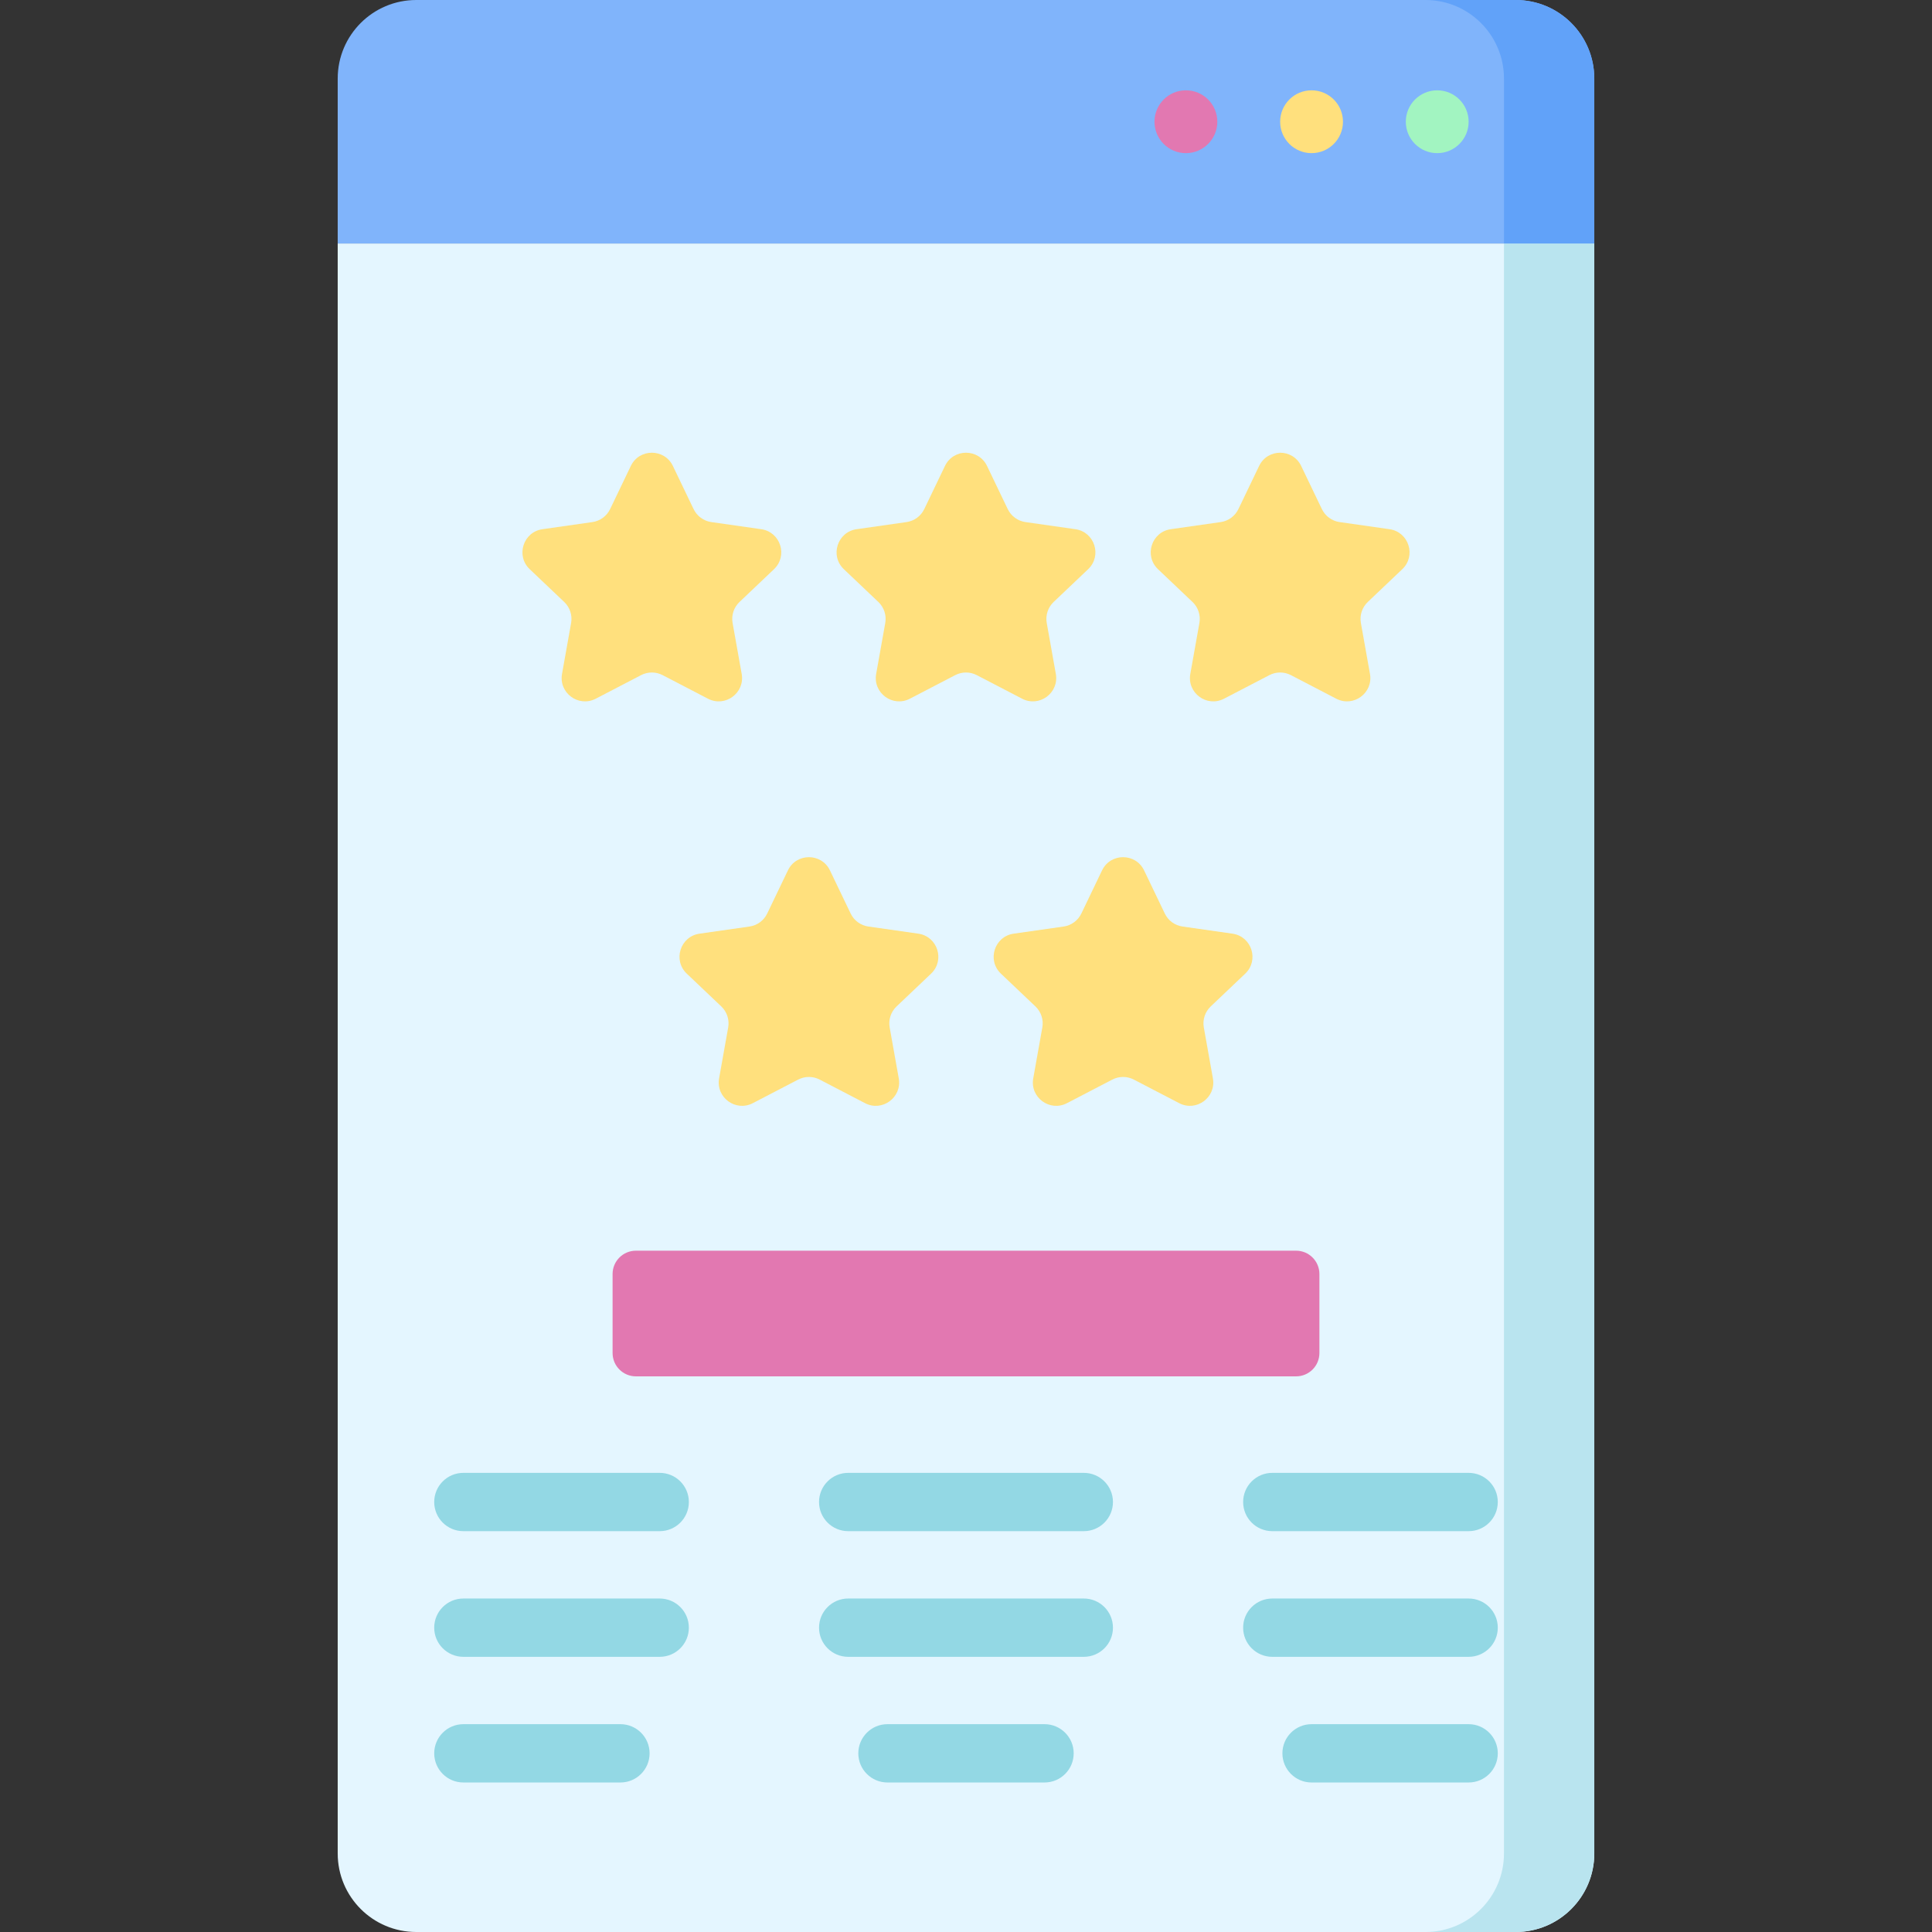 <?xml version="1.0" encoding="UTF-8"?>
<svg xmlns="http://www.w3.org/2000/svg" onmouseup="{ if(window.parent.document.onmouseup) window.parent.document.onmouseup(arguments[0]);}" width="512" viewBox="0 0 512 512" height="512" enable-background="new 0 0 512 512" id="Capa_1"><rect x="0" y="0" width="512" height="512" fill="#333333" stroke="none"/><g><g><path data-cppathid="10000" fill="#e4f6ff" d="m89.496 491.187v-426.667h333.008v426.667c0 11.495-9.318 20.813-20.813 20.813h-291.382c-11.495 0-20.813-9.318-20.813-20.813z"/></g><g><path data-cppathid="10001" fill="#b9e4ef" d="m398.569 64.52v426.667c0 11.495-9.318 20.813-20.813 20.813h23.935c11.495 0 20.813-9.318 20.813-20.813v-426.667z"/></g><g><path data-cppathid="10002" fill="#80b4fb" d="m89.496 64.52v-43.707c0-11.495 9.318-20.813 20.813-20.813h291.382c11.495 0 20.813 9.318 20.813 20.813v43.707z"/></g><g><path data-cppathid="10003" fill="#61a2f9" d="m401.691 0h-23.935c11.495 0 20.813 9.318 20.813 20.813v43.707h23.935v-43.707c0-11.495-9.318-20.813-20.813-20.813z"/></g><g><g><g><path data-cppathid="10004" fill="#e278b1" d="m162.341 358.567v-20.939c0-3.414 2.767-6.181 6.181-6.181h174.955c3.414 0 6.181 2.767 6.181 6.181v20.939c0 3.414-2.767 6.181-6.181 6.181h-174.954c-3.414 0-6.182-2.767-6.182-6.181z"/></g></g><g><g><path data-cppathid="10005" fill="#ffe07d" d="m261.572 123.479 5.486 11.43c.893 1.86 2.655 3.152 4.698 3.444l13.229 1.89c5.115.731 7.129 7.042 3.383 10.6l-9.143 8.686c-1.506 1.431-2.193 3.523-1.828 5.568l2.41 13.497c.902 5.05-4.385 8.937-8.936 6.571l-12.02-6.25c-1.787-.929-3.916-.929-5.703 0l-12.02 6.25c-4.551 2.367-9.838-1.521-8.936-6.571l2.41-13.497c.365-2.045-.321-4.137-1.828-5.568l-9.143-8.686c-3.746-3.559-1.732-9.87 3.383-10.6l13.229-1.89c2.043-.292 3.805-1.584 4.698-3.444l5.486-11.43c2.245-4.675 8.901-4.675 11.145 0z"/></g></g><g><g><path data-cppathid="10006" fill="#ffe07d" d="m344.824 123.479 5.486 11.43c.893 1.86 2.655 3.152 4.698 3.444l13.229 1.89c5.115.731 7.129 7.042 3.383 10.6l-9.143 8.686c-1.506 1.431-2.193 3.523-1.828 5.568l2.41 13.497c.902 5.05-4.385 8.937-8.936 6.571l-12.02-6.25c-1.788-.929-3.916-.929-5.703 0l-12.02 6.25c-4.551 2.367-9.838-1.521-8.936-6.571l2.41-13.497c.365-2.045-.321-4.137-1.828-5.568l-9.143-8.686c-3.746-3.559-1.732-9.87 3.383-10.6l13.229-1.89c2.043-.292 3.805-1.584 4.698-3.444l5.486-11.43c2.245-4.675 8.901-4.675 11.145 0z"/></g></g><g><g><path data-cppathid="10007" fill="#ffe07d" d="m167.176 123.479-5.486 11.43c-.893 1.86-2.655 3.152-4.698 3.444l-13.229 1.89c-5.115.731-7.129 7.042-3.383 10.6l9.143 8.686c1.506 1.431 2.193 3.523 1.828 5.568l-2.41 13.497c-.902 5.05 4.385 8.937 8.936 6.571l12.02-6.25c1.788-.929 3.916-.929 5.703 0l12.02 6.25c4.551 2.367 9.838-1.521 8.936-6.571l-2.41-13.497c-.365-2.045.321-4.137 1.828-5.568l9.143-8.686c3.746-3.559 1.732-9.87-3.383-10.6l-13.229-1.89c-2.043-.292-3.805-1.584-4.698-3.444l-5.486-11.43c-2.245-4.675-8.901-4.675-11.145 0z"/></g></g><g><g><g><path data-cppathid="10008" fill="#ffe07d" d="m303.198 230.666 5.486 11.43c.893 1.86 2.655 3.152 4.698 3.444l13.229 1.89c5.115.731 7.129 7.042 3.383 10.6l-9.143 8.686c-1.506 1.431-2.193 3.523-1.828 5.568l2.41 13.497c.902 5.05-4.385 8.937-8.936 6.571l-12.02-6.25c-1.788-.929-3.916-.929-5.703 0l-12.02 6.25c-4.551 2.367-9.838-1.521-8.936-6.571l2.41-13.497c.365-2.045-.321-4.137-1.828-5.568l-9.143-8.686c-3.746-3.559-1.732-9.87 3.383-10.6l13.229-1.89c2.043-.292 3.805-1.584 4.698-3.444l5.486-11.43c2.245-4.675 8.901-4.675 11.145 0z"/></g></g><g><g><path data-cppathid="10009" fill="#ffe07d" d="m208.802 230.666-5.486 11.43c-.893 1.86-2.655 3.152-4.698 3.444l-13.229 1.89c-5.115.731-7.129 7.042-3.383 10.6l9.143 8.686c1.506 1.431 2.193 3.523 1.828 5.568l-2.41 13.497c-.902 5.05 4.385 8.937 8.936 6.571l12.02-6.25c1.787-.929 3.916-.929 5.703 0l12.02 6.25c4.551 2.367 9.838-1.521 8.936-6.571l-2.41-13.497c-.365-2.045.321-4.137 1.828-5.568l9.143-8.686c3.746-3.559 1.732-9.87-3.383-10.6l-13.229-1.89c-2.043-.292-3.805-1.584-4.698-3.444l-5.486-11.43c-2.245-4.675-8.901-4.675-11.145 0z"/></g></g></g></g><g><circle data-cppathid="10010" r="8.325" fill="#a2f4c1" cy="32.26" cx="380.878"/></g><g><circle data-cppathid="10011" r="8.325" fill="#ffe07d" cy="32.26" cx="347.577"/></g><g><circle data-cppathid="10012" r="8.325" fill="#e278b1" cy="32.26" cx="314.276"/></g><g><path data-cppathid="10013" fill="#93d8e4" d="m174.829 405.775h-52.033c-4.267 0-7.726-3.459-7.726-7.726s3.459-7.726 7.726-7.726h52.033c4.267 0 7.726 3.459 7.726 7.726.001 4.267-3.458 7.726-7.726 7.726z"/></g><g><path data-cppathid="10014" fill="#93d8e4" d="m174.829 439.076h-52.033c-4.267 0-7.726-3.459-7.726-7.726s3.459-7.726 7.726-7.726h52.033c4.267 0 7.726 3.459 7.726 7.726.001 4.267-3.458 7.726-7.726 7.726z"/></g><g><path data-cppathid="10015" fill="#93d8e4" d="m164.423 472.377h-41.626c-4.267 0-7.726-3.459-7.726-7.726s3.459-7.726 7.726-7.726h41.626c4.267 0 7.726 3.459 7.726 7.726s-3.459 7.726-7.726 7.726z"/></g><g><path data-cppathid="10016" fill="#93d8e4" d="m287.219 405.775h-62.439c-4.267 0-7.726-3.459-7.726-7.726s3.459-7.726 7.726-7.726h62.439c4.267 0 7.726 3.459 7.726 7.726.001 4.267-3.459 7.726-7.726 7.726z"/></g><g><path data-cppathid="10017" fill="#93d8e4" d="m287.219 439.076h-62.439c-4.267 0-7.726-3.459-7.726-7.726s3.459-7.726 7.726-7.726h62.439c4.267 0 7.726 3.459 7.726 7.726.001 4.267-3.459 7.726-7.726 7.726z"/></g><g><path data-cppathid="10018" fill="#93d8e4" d="m276.813 472.377h-41.626c-4.267 0-7.726-3.459-7.726-7.726s3.459-7.726 7.726-7.726h41.626c4.267 0 7.726 3.459 7.726 7.726s-3.459 7.726-7.726 7.726z"/></g><g><path data-cppathid="10019" fill="#93d8e4" d="m389.203 405.775h-52.033c-4.267 0-7.726-3.459-7.726-7.726s3.459-7.726 7.726-7.726h52.033c4.267 0 7.726 3.459 7.726 7.726.001 4.267-3.459 7.726-7.726 7.726z"/></g><g><path data-cppathid="10020" fill="#93d8e4" d="m389.203 439.076h-52.033c-4.267 0-7.726-3.459-7.726-7.726s3.459-7.726 7.726-7.726h52.033c4.267 0 7.726 3.459 7.726 7.726.001 4.267-3.459 7.726-7.726 7.726z"/></g><g><path data-cppathid="10021" fill="#93d8e4" d="m389.203 472.377h-41.626c-4.267 0-7.726-3.459-7.726-7.726s3.459-7.726 7.726-7.726h41.626c4.267 0 7.726 3.459 7.726 7.726.001 4.267-3.459 7.726-7.726 7.726z"/></g></g></svg>